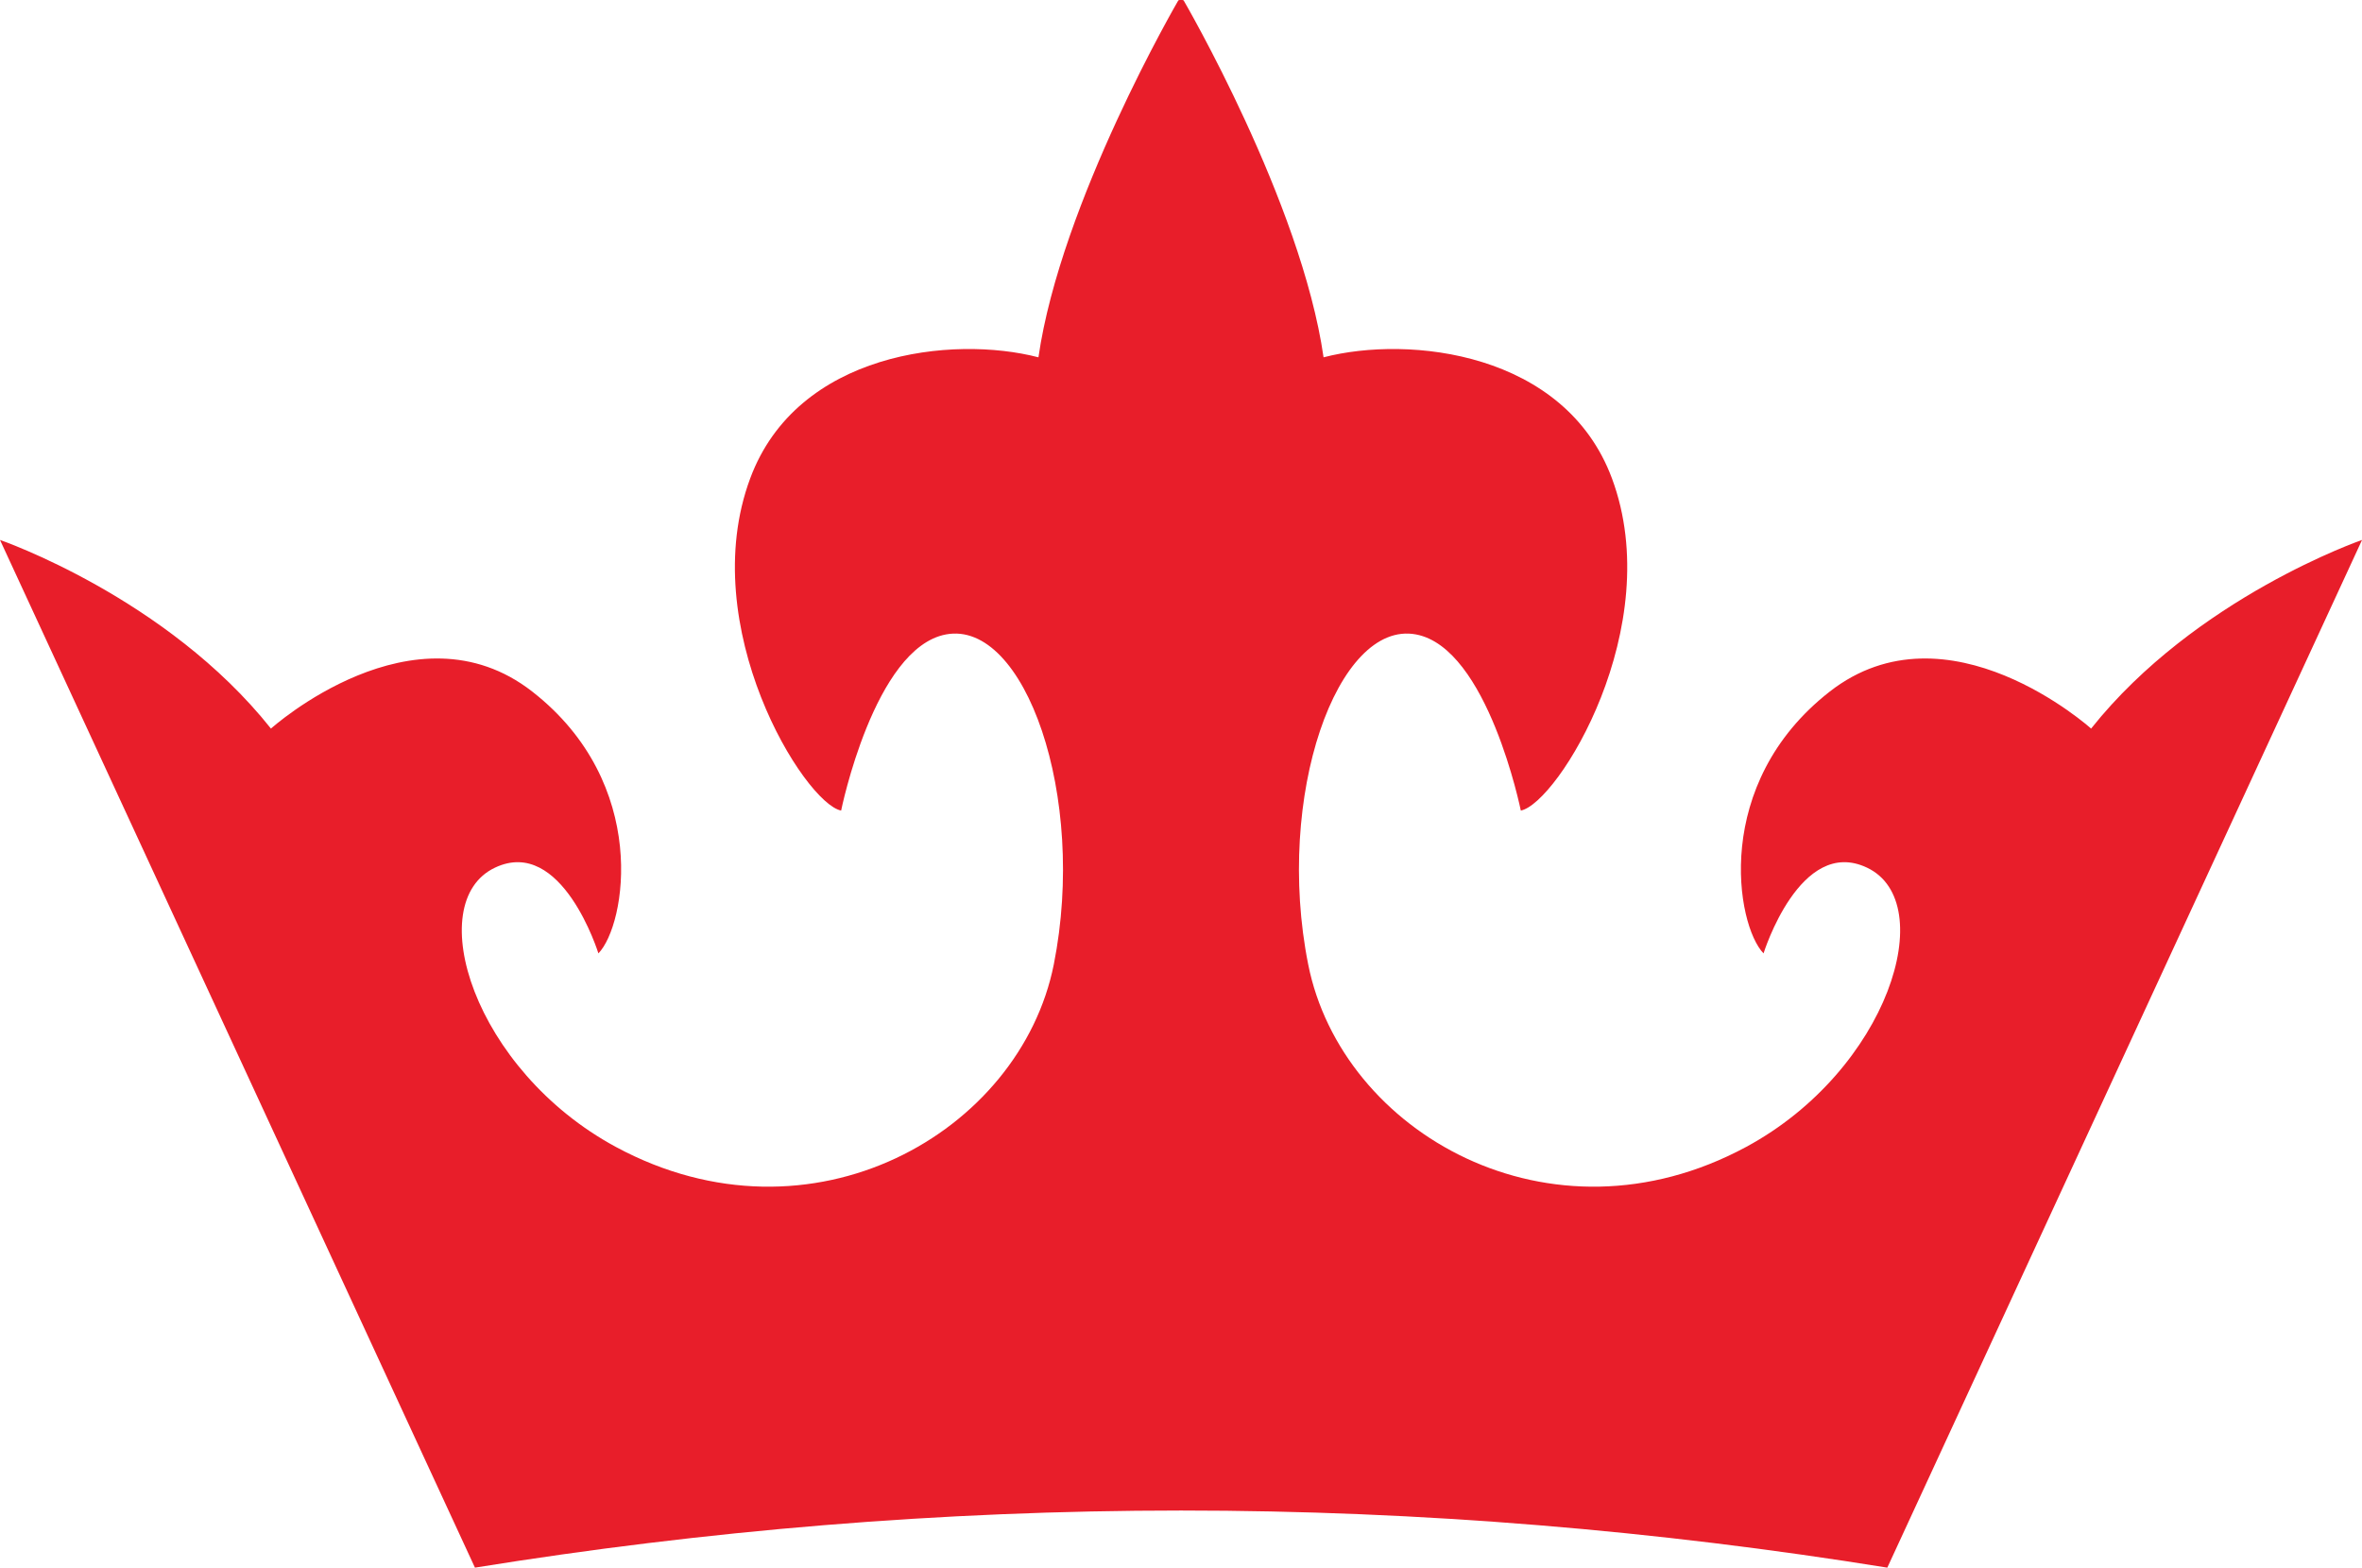 <svg version="1.1" id="图层_1" x="0px" y="0px" width="45.191px" height="30px" viewBox="0 0 45.191 30" enable-background="new 0 0 45.191 30" xml:space="preserve" xmlns="http://www.w3.org/2000/svg" xmlns:xlink="http://www.w3.org/1999/xlink" xmlns:xml="http://www.w3.org/XML/1998/namespace">
  <path fill="#E81E2A" d="M22.596,28.907c4.603,0,9.111,0.383,13.513,1.093l9.083-19.667c0,0-3.184,1.097-5.184,3.61
	c0,0-2.744-2.47-5.002-0.707c-2.257,1.762-1.79,4.469-1.265,5.009c0,0,0.698-2.249,1.979-1.641c1.404,0.664,0.41,3.876-2.314,5.346
	c-3.748,2.02-7.737-0.278-8.377-3.494c-0.642-3.222,0.558-6.596,2.062-6.315c1.376,0.258,2.006,3.371,2.006,3.371
	c0.708-0.141,2.801-3.517,1.743-6.359c-0.9-2.415-3.876-2.742-5.517-2.315c-0.426-2.969-2.677-6.83-2.677-6.83
	c-0.015-0.013-0.085-0.013-0.102,0c0,0-2.249,3.861-2.676,6.83c-1.641-0.427-4.617-0.1-5.514,2.315
	c-1.059,2.843,1.035,6.218,1.739,6.359c0,0,0.632-3.113,2.006-3.371c1.504-0.281,2.703,3.093,2.063,6.315
	c-0.642,3.216-4.631,5.514-8.377,3.494c-2.724-1.47-3.721-4.683-2.314-5.346c1.282-0.608,1.978,1.641,1.978,1.641
	c0.527-0.541,0.994-3.247-1.264-5.009c-2.256-1.763-5.001,0.707-5.001,0.707C3.187,11.43,0,10.333,0,10.333L9.087,30
	C13.486,29.29,17.996,28.907,22.596,28.907z" class="color c1"/>
</svg>